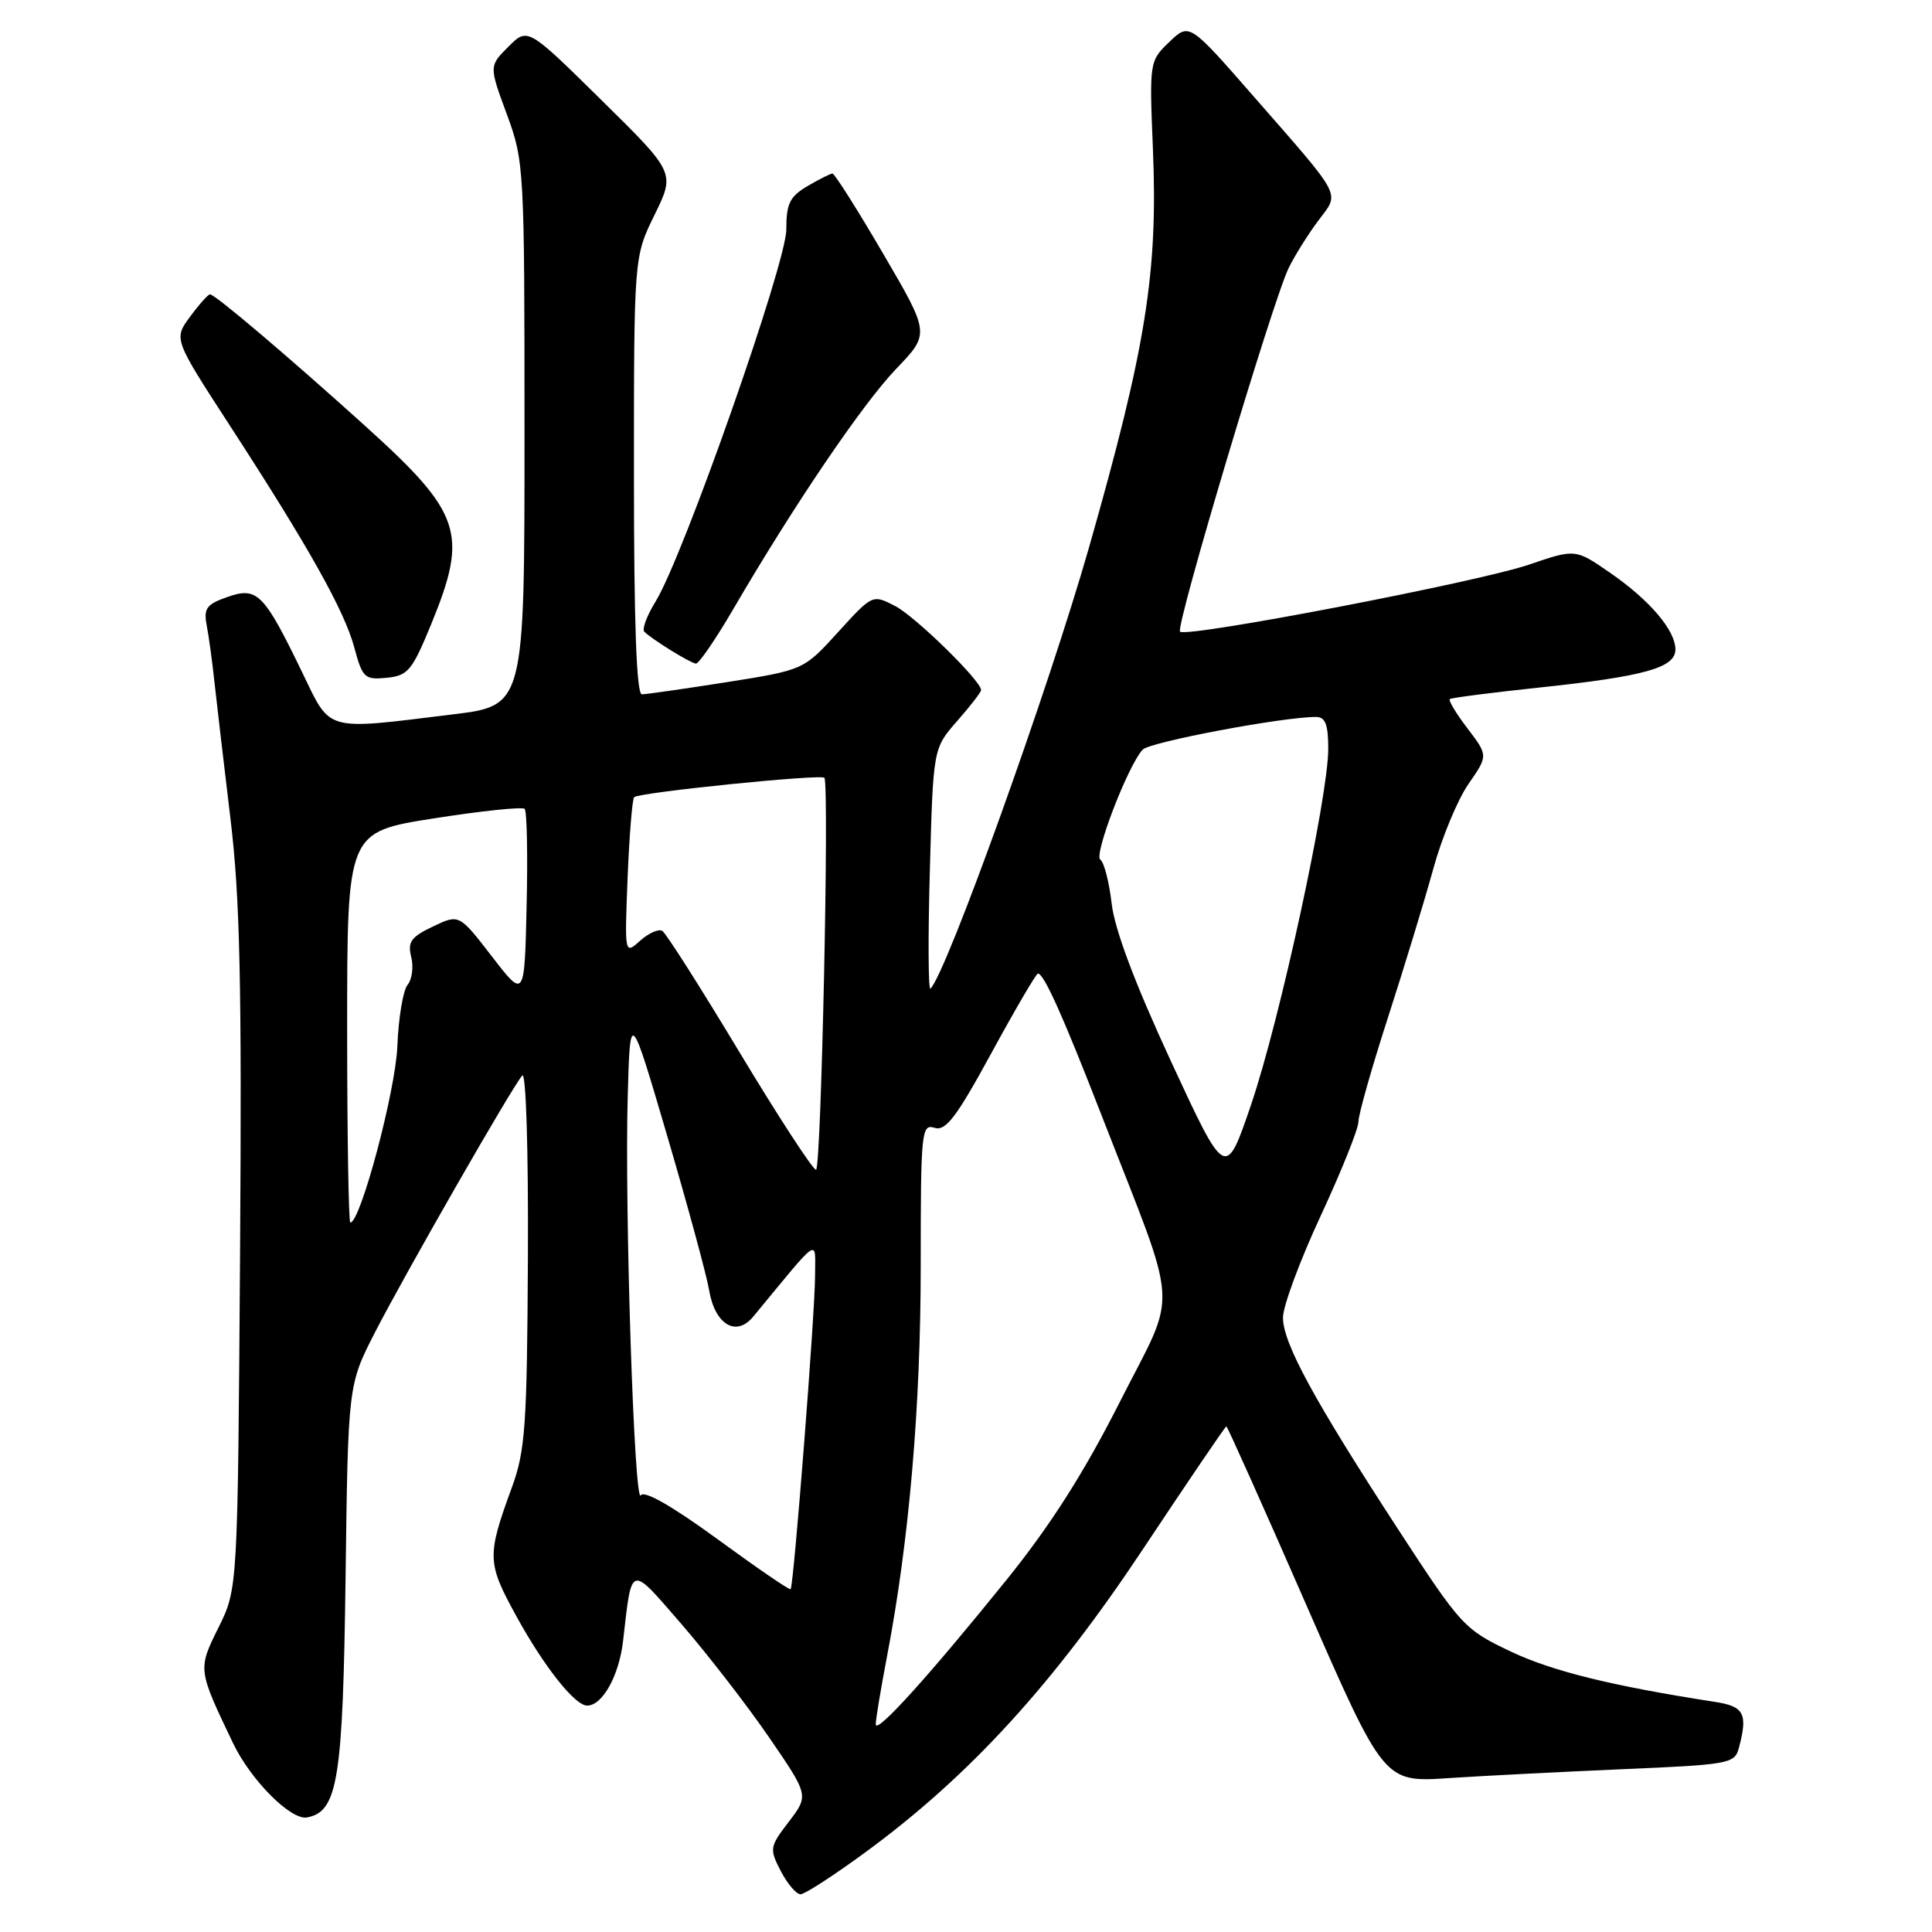 <?xml version="1.0" encoding="UTF-8" standalone="no"?>
<!DOCTYPE svg PUBLIC "-//W3C//DTD SVG 1.1//EN" "http://www.w3.org/Graphics/SVG/1.1/DTD/svg11.dtd" >
<svg xmlns="http://www.w3.org/2000/svg" xmlns:xlink="http://www.w3.org/1999/xlink" version="1.1" viewBox="0 0 256 256">
 <g >
 <path fill="currentColor"
d=" M 114.80 245.34 C 128.47 235.30 139.58 223.15 151.46 205.25 C 157.40 196.31 162.36 189.00 162.50 189.00 C 162.63 189.00 167.39 199.62 173.06 212.59 C 183.38 236.18 183.38 236.18 191.94 235.61 C 196.65 235.30 207.10 234.77 215.16 234.42 C 229.06 233.83 229.85 233.69 230.40 231.65 C 231.62 227.08 231.13 226.11 227.25 225.51 C 213.57 223.39 205.70 221.45 200.17 218.83 C 194.01 215.90 193.62 215.47 185.27 202.66 C 174.12 185.53 170.00 177.97 170.00 174.59 C 170.00 173.09 172.25 167.01 175.00 161.10 C 177.75 155.18 180.00 149.57 180.00 148.63 C 180.00 147.68 181.78 141.42 183.95 134.71 C 186.12 127.99 188.81 119.16 189.93 115.08 C 191.05 110.99 193.14 105.96 194.58 103.88 C 197.19 100.12 197.19 100.12 194.46 96.53 C 192.95 94.56 191.90 92.81 192.11 92.63 C 192.32 92.46 197.68 91.77 204.00 91.10 C 217.94 89.62 222.00 88.48 222.00 86.06 C 222.00 83.51 218.57 79.49 213.29 75.86 C 208.74 72.72 208.74 72.72 202.62 74.81 C 195.88 77.12 157.21 84.54 156.36 83.70 C 155.73 83.06 168.66 39.79 170.76 35.50 C 171.57 33.85 173.33 31.04 174.67 29.25 C 177.54 25.41 178.11 26.50 166.04 12.69 C 157.59 3.02 157.59 3.02 154.94 5.56 C 152.31 8.08 152.29 8.17 152.77 19.80 C 153.44 36.13 151.86 46.02 144.31 72.50 C 138.94 91.32 125.40 129.00 123.29 131.00 C 123.00 131.28 122.96 124.22 123.21 115.33 C 123.65 99.16 123.65 99.16 126.83 95.54 C 128.57 93.56 130.00 91.71 130.00 91.44 C 130.00 90.21 121.28 81.68 118.61 80.30 C 115.61 78.75 115.61 78.75 111.05 83.76 C 106.50 88.77 106.50 88.77 96.30 90.39 C 90.68 91.27 85.62 92.00 85.05 92.00 C 84.34 92.00 84.00 82.51 84.00 63.02 C 84.00 34.04 84.00 34.04 86.73 28.47 C 89.47 22.89 89.47 22.89 79.69 13.26 C 69.92 3.63 69.92 3.63 67.36 6.19 C 64.80 8.75 64.80 8.75 67.15 15.12 C 69.46 21.38 69.50 22.19 69.50 57.50 C 69.50 93.50 69.50 93.50 60.00 94.66 C 42.91 96.76 43.88 97.03 40.09 89.19 C 34.97 78.61 34.10 77.72 30.17 79.09 C 27.36 80.07 26.96 80.61 27.39 82.87 C 27.67 84.31 28.14 87.75 28.43 90.50 C 28.73 93.25 29.68 101.35 30.54 108.50 C 31.80 118.95 32.05 130.24 31.81 166.00 C 31.50 210.51 31.50 210.51 28.96 215.64 C 26.20 221.21 26.20 221.18 30.86 230.94 C 33.21 235.87 38.55 241.23 40.69 240.82 C 44.77 240.04 45.44 235.84 45.79 209.00 C 46.12 183.50 46.12 183.50 49.71 176.50 C 53.72 168.70 67.85 144.05 69.20 142.51 C 69.70 141.95 70.02 152.36 69.95 166.57 C 69.84 188.88 69.61 192.20 67.84 197.05 C 64.49 206.22 64.52 207.05 68.44 214.19 C 72.11 220.87 76.18 226.00 77.80 226.00 C 79.83 226.00 82.03 222.04 82.56 217.43 C 83.75 207.12 83.38 207.22 90.33 215.24 C 93.78 219.23 98.99 225.96 101.90 230.20 C 107.18 237.90 107.18 237.90 104.53 241.38 C 101.97 244.72 101.93 244.97 103.46 247.93 C 104.34 249.62 105.51 251.00 106.08 251.00 C 106.64 251.00 110.57 248.45 114.80 245.34 Z  M 57.18 82.60 C 62.07 70.62 61.19 68.00 48.31 56.37 C 38.13 47.18 28.49 39.00 27.83 39.00 C 27.58 39.00 26.39 40.33 25.19 41.96 C 23.01 44.91 23.01 44.91 30.34 56.21 C 40.89 72.45 45.63 80.90 46.95 85.81 C 48.03 89.83 48.32 90.10 51.23 89.81 C 54.07 89.53 54.61 88.87 57.18 82.60 Z  M 97.14 80.75 C 105.17 66.97 114.32 53.48 118.76 48.86 C 123.22 44.21 123.22 44.21 117.02 33.61 C 113.61 27.77 110.59 23.00 110.31 23.00 C 110.04 23.00 108.54 23.75 107.00 24.66 C 104.64 26.05 104.19 26.98 104.19 30.41 C 104.20 34.87 90.52 73.81 86.86 79.72 C 85.71 81.58 85.04 83.38 85.38 83.71 C 86.39 84.72 91.45 87.85 92.21 87.93 C 92.59 87.97 94.81 84.74 97.14 80.75 Z  M 116.04 228.50 C 116.02 227.95 116.69 223.90 117.53 219.50 C 120.46 204.23 122.00 186.41 122.00 167.69 C 122.00 149.93 122.10 148.90 123.82 149.44 C 125.31 149.92 126.71 148.08 131.38 139.51 C 134.53 133.73 137.30 129.00 137.53 129.00 C 138.33 129.00 140.84 134.60 146.06 148.03 C 156.38 174.55 156.13 170.47 148.40 185.73 C 143.64 195.14 139.21 202.09 133.41 209.29 C 123.12 222.04 116.10 229.81 116.04 228.50 Z  M 95.05 203.93 C 89.06 199.56 85.35 197.44 84.91 198.14 C 84.04 199.55 82.75 160.12 83.18 145.15 C 83.50 133.80 83.50 133.80 88.45 150.65 C 91.17 159.92 93.64 169.03 93.95 170.89 C 94.70 175.49 97.53 177.22 99.81 174.46 C 108.86 163.50 108.00 164.07 108.00 169.04 C 108.00 173.95 105.17 210.16 104.76 210.58 C 104.61 210.72 100.25 207.73 95.05 203.93 Z  M 46.00 136.12 C 46.00 110.24 46.00 110.24 57.49 108.44 C 63.80 107.45 69.22 106.88 69.52 107.18 C 69.82 107.48 69.94 113.27 69.78 120.04 C 69.50 132.34 69.50 132.34 65.17 126.72 C 60.84 121.11 60.84 121.11 57.36 122.77 C 54.46 124.15 53.99 124.81 54.49 126.81 C 54.82 128.12 54.60 129.78 54.01 130.49 C 53.41 131.21 52.80 134.88 52.65 138.65 C 52.41 144.58 47.76 162.00 46.42 162.00 C 46.19 162.00 46.00 150.35 46.00 136.12 Z  M 155.15 140.61 C 150.37 130.28 147.70 123.17 147.30 119.73 C 146.97 116.85 146.29 114.24 145.80 113.91 C 144.89 113.31 149.46 101.43 151.41 99.33 C 152.36 98.32 169.92 95.00 174.37 95.00 C 175.62 95.00 176.00 95.99 176.00 99.25 C 175.99 105.66 169.59 135.18 165.77 146.39 C 162.40 156.27 162.40 156.27 155.15 140.61 Z  M 98.00 139.45 C 92.86 130.90 88.25 123.65 87.76 123.35 C 87.27 123.05 85.95 123.64 84.82 124.65 C 82.76 126.50 82.76 126.50 83.16 116.30 C 83.39 110.69 83.78 105.89 84.03 105.63 C 84.67 105.00 108.91 102.53 109.24 103.07 C 109.90 104.15 108.81 155.00 108.13 155.00 C 107.71 155.00 103.15 148.00 98.00 139.45 Z "/>
</g>
</svg>